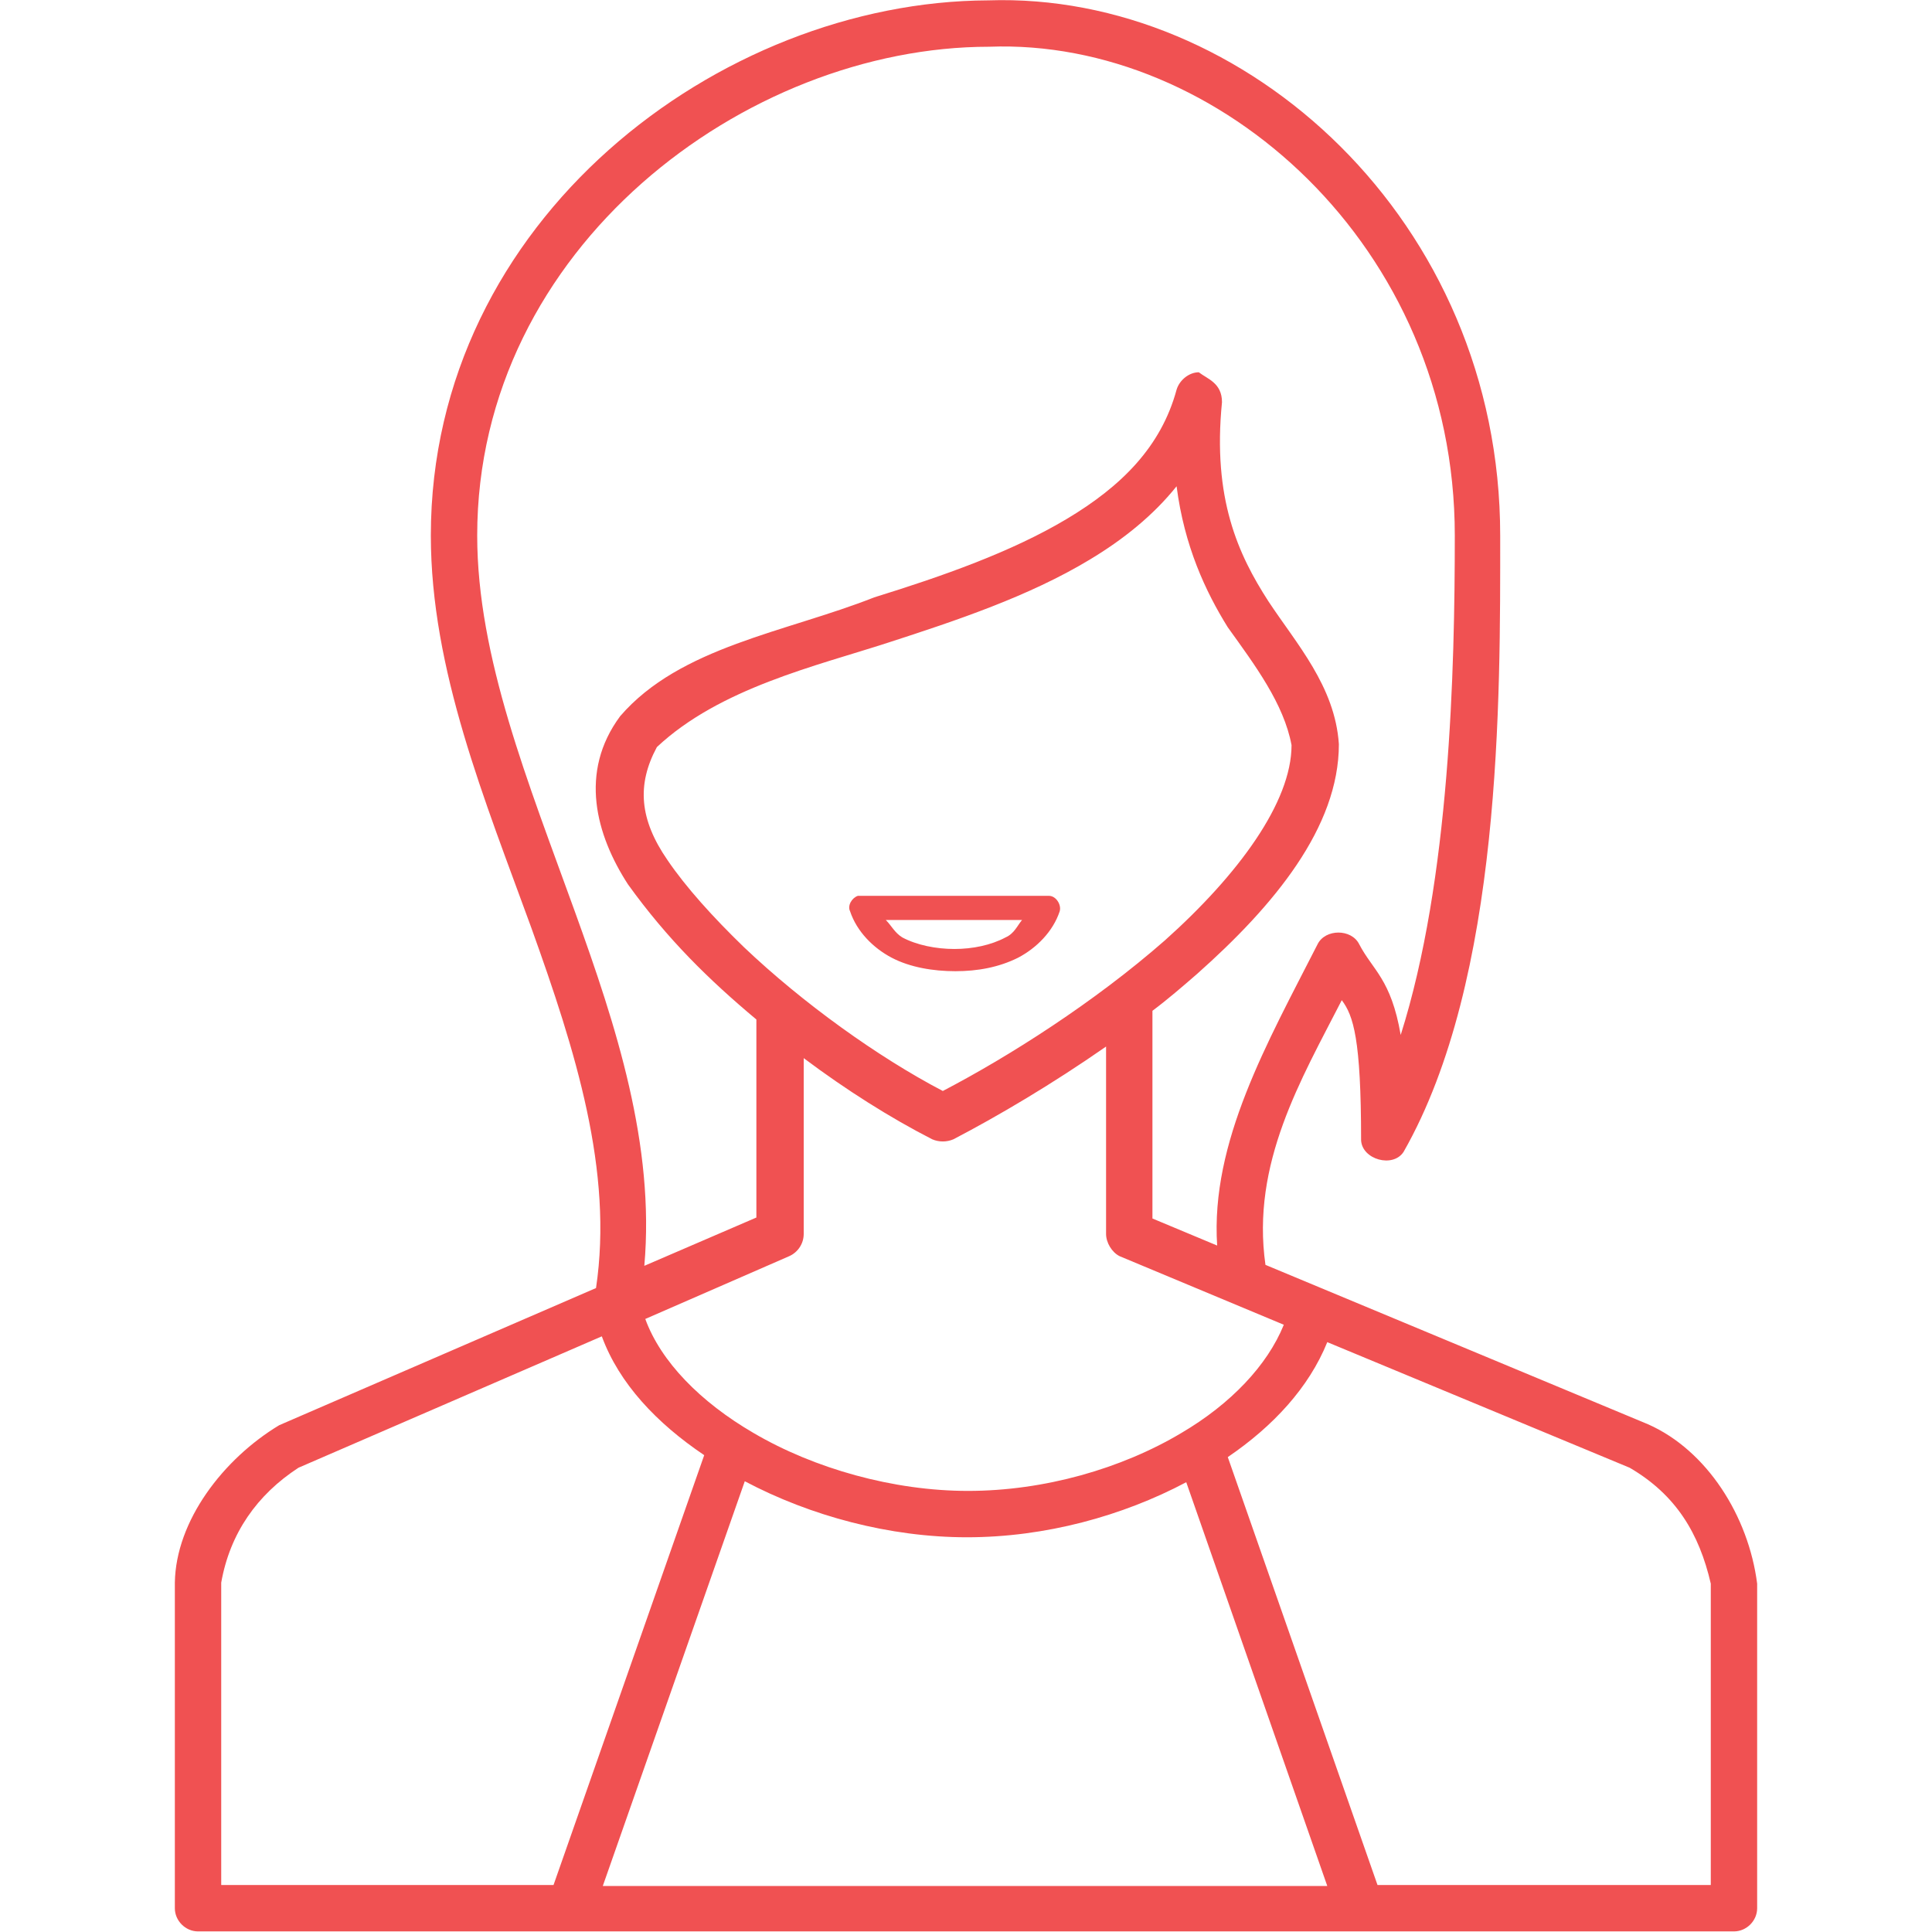 <?xml version="1.0" encoding="utf-8"?>
<!-- Generator: Adobe Illustrator 21.0.2, SVG Export Plug-In . SVG Version: 6.00 Build 0)  -->
<svg version="1.1"
	 id="Layer_1" xmlns:cc="http://creativecommons.org/ns#" xmlns:dc="http://purl.org/dc/elements/1.1/" xmlns:inkscape="http://www.inkscape.org/namespaces/inkscape" xmlns:rdf="http://www.w3.org/1999/02/22-rdf-syntax-ns#" xmlns:sodipodi="http://sodipodi.sourceforge.net/DTD/sodipodi-0.dtd" xmlns:svg="http://www.w3.org/2000/svg"
	 xmlns="http://www.w3.org/2000/svg" xmlns:xlink="http://www.w3.org/1999/xlink" x="0px" y="0px" viewBox="0 0 200 200"
	 style="enable-background:new 0 0 200 200;" xml:space="preserve">
<style type="text/css">
	.st0{fill:#F05152;}
</style>
<g transform="translate(0,-952.362)">
	<path class="st0" d="M102.3,952.4c-27.8,0.1-57.7,22.7-57.7,55.4c0,13.9,5.6,27.4,10.4,40.6c4.6,12.8,8.5,25.2,6.7,37.3l-32.8,14.2
		c-5.8,3.5-10.7,9.9-10.8,16.3v33.7c0,1.3,1.1,2.4,2.4,2.4h159c1.3,0,2.4-1.1,2.4-2.4v-33.6c-0.9-7-5.2-13.8-11.3-16.5l-39.6-16.5
		c-1.5-10.5,3.7-19.2,7.9-27.4c1.2,1.6,2,4,2,14.5c0.1,2,3.3,2.9,4.4,1.2c10.2-17.9,10-47,10-63.8c0-32.6-26.4-56.3-53-55.4
		C102.4,952.4,102.3,952.4,102.3,952.4z M102.4,957.2C102.4,957.2,102.5,957.2,102.4,957.2c23.7-0.9,48.2,20.6,48.2,50.6
		c0,13.9-0.5,35.6-5.6,51.7c-1-5.8-2.9-6.7-4.3-9.4c-0.8-1.6-3.5-1.6-4.3,0c-5.2,10.2-11.1,20.5-10.4,31.2l-6.7-2.8V1057
		c1.6-1.2,3.1-2.5,4.6-3.8c8-7.1,14.7-15.2,14.7-23.8c-0.4-6-4.4-10.4-7.3-14.8c-3.1-4.8-5.8-10.6-4.8-20.6c0-2-1.5-2.4-2.4-3.1
		c-1,0-2,0.8-2.3,1.8c-1.6,5.9-5.7,10-11.4,13.4c-5.7,3.4-12.8,5.9-19.9,8.1c-9.1,3.6-20.1,5.1-26.3,12.3
		c-4.3,5.8-2.5,12.3,0.8,17.4c4.1,5.7,8.4,9.9,13.3,14v20.5l-11.6,5c1.1-12.5-2.9-24.8-7.2-36.7c-4.8-13.3-10.1-26.3-10.1-38.9
		C49.4,978,77.2,957.2,102.4,957.2z M121.8,1002.7c0.8,6.2,3,10.9,5.3,14.6c2.8,3.9,5.8,7.9,6.6,12.2c0,5.9-5.5,13.4-13.1,20.2
		c-7.3,6.4-16.1,12-23,15.6c-6.7-3.5-14.5-9.1-20.6-14.9c-3.2-3.1-6-6.2-7.9-9c-2.9-4.2-3.2-7.8-1.1-11.7
		c6.5-6.1,16.5-8.4,23.9-10.8c7.1-2.3,14.6-4.8,20.9-8.6C116.3,1008.2,119.4,1005.7,121.8,1002.7L121.8,1002.7z M88.8,1045.1
		c-0.6,0.2-1.1,1-0.8,1.6c0.7,2.1,2.4,3.8,4.3,4.8c1.9,1,4.3,1.4,6.6,1.4s4.5-0.4,6.5-1.4c1.9-1,3.6-2.7,4.3-4.8
		c0.2-0.7-0.4-1.6-1.1-1.6C101.9,1045.1,95.3,1045.1,88.8,1045.1z M91.7,1047.6h14.1c-0.5,0.6-0.8,1.4-1.7,1.8
		c-1.5,0.8-3.4,1.2-5.3,1.2s-3.9-0.4-5.4-1.2C92.6,1048.9,92.3,1048.2,91.7,1047.6z M114.5,1060.7v19.4c0,0.9,0.6,1.9,1.4,2.3
		l17,7.1c-1.7,4.2-5.5,8.2-10.6,11.2c-6.2,3.7-14.2,6-22.1,6c-7.7,0-15.9-2.3-22.2-6c-5.5-3.2-9.6-7.4-11.2-11.8l14.9-6.5
		c0.9-0.4,1.5-1.3,1.5-2.3v-18.2c4.4,3.3,9,6.2,13.3,8.4c0.7,0.3,1.5,0.3,2.2,0C103.3,1067.9,108.9,1064.6,114.5,1060.7
		L114.5,1060.7z M62.3,1090.7c1.8,4.9,5.7,9,10.6,12.3l-15.6,44.5H22.9v-31.3c0.9-5.1,3.7-9.1,8-11.9L62.3,1090.7z M137.4,1091.3
		l31.3,13c4.8,2.8,7.2,6.8,8.4,12v31.2h-34.5l-15.5-44.3C131.8,1100,135.5,1096,137.4,1091.3z M77.1,1105.7c6.8,3.6,15,5.8,23,5.8
		c8.1,0,16.1-2.2,22.7-5.7l14.6,41.8H62.4L77.1,1105.7z"/>
</g>
</svg>
